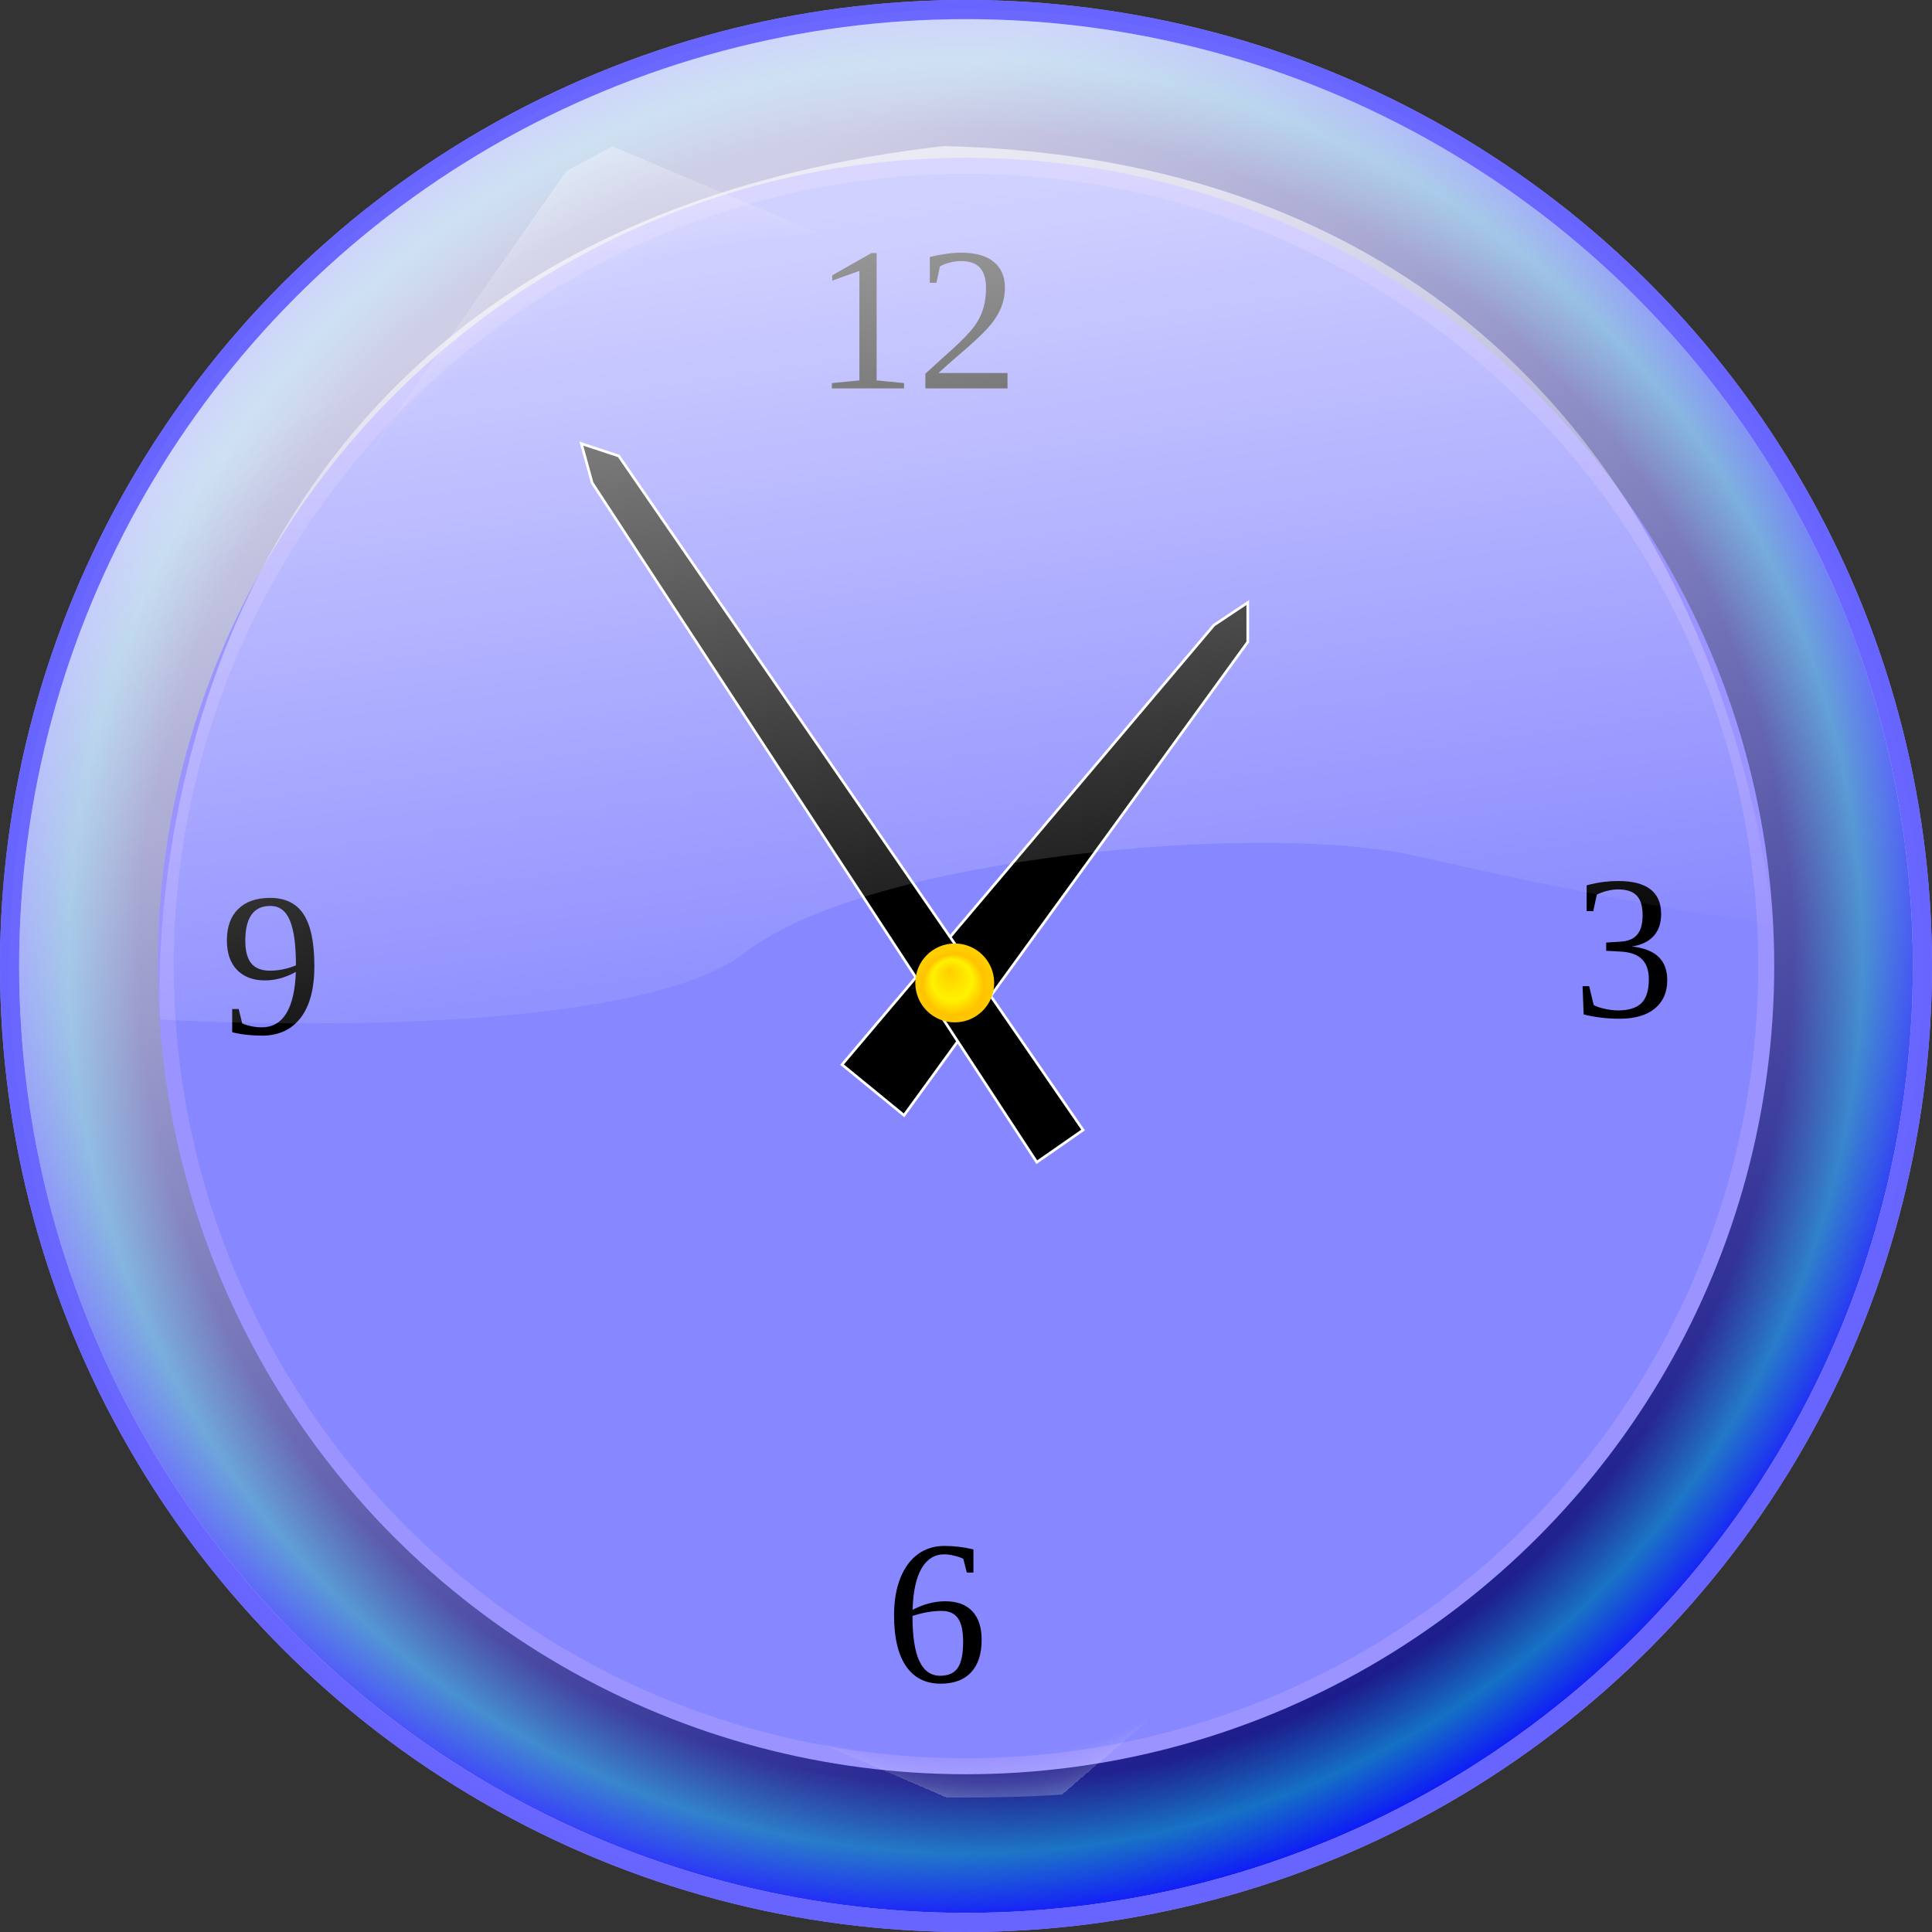 <?xml version="1.0" encoding="UTF-8" standalone="no"?>
<!-- Created with Inkscape (http://www.inkscape.org/) -->

<svg
   xmlns:dc="http://purl.org/dc/elements/1.1/"
   xmlns:cc="http://creativecommons.org/ns#"
   xmlns:rdf="http://www.w3.org/1999/02/22-rdf-syntax-ns#"
   xmlns:svg="http://www.w3.org/2000/svg"
   xmlns="http://www.w3.org/2000/svg"
   xmlns:xlink="http://www.w3.org/1999/xlink"
   xmlns:sodipodi="http://sodipodi.sourceforge.net/DTD/sodipodi-0.dtd"
   xmlns:inkscape="http://www.inkscape.org/namespaces/inkscape"
   height="128"
   id="svg3127"
   inkscape:version="0.92.2 (5c3e80d, 2017-08-06)"
   sodipodi:docname="clock.svg"
   sodipodi:version="0.32"
   width="128"
   version="1.1">
  <rect width="100%" height="100%" fill="#333333" stroke="none"/>
  <defs
     id="defs3">
    <radialGradient
       cx="232.156"
       cy="6113.59"
       fx="241.74"
       fy="6174.799"
       gradientTransform="matrix(0.604,-0.351,-0.102,-0.317,583.96,2113.977)"
       gradientUnits="userSpaceOnUse"
       id="radialGradient13605"
       inkscape:collect="always"
       r="33.966"
       xlink:href="#linearGradient13557" />
    <radialGradient
       cx="232.156"
       cy="6113.59"
       fx="241.74"
       fy="6174.799"
       gradientTransform="matrix(0.453,0,0,0.177,19.191,-909.067)"
       gradientUnits="userSpaceOnUse"
       id="radialGradient13601"
       inkscape:collect="always"
       r="33.966"
       xlink:href="#linearGradient13557" />
    <linearGradient
       gradientTransform="matrix(0.396,0,0,0.202,19.191,-909.067)"
       gradientUnits="userSpaceOnUse"
       id="linearGradient13563"
       inkscape:collect="always"
       x1="263.425"
       x2="337.961"
       xlink:href="#linearGradient13557"
       y1="4875.229"
       y2="5141.156" />
    <linearGradient
       id="linearGradient13493">
      <stop
         id="stop13495"
         offset="0"
         style="stop-color:#ffcd00;stop-opacity:1;" />
      <stop
         id="stop13499"
         offset="0.5"
         style="stop-color:#fff200;stop-opacity:1;" />
      <stop
         id="stop13501"
         offset="0.75"
         style="stop-color:#ffc300;stop-opacity:1;" />
      <stop
         id="stop13497"
         offset="1"
         style="stop-color:#ffcd00;stop-opacity:1;" />
    </linearGradient>
    <radialGradient
       cx="160.453"
       cy="3386.709"
       fx="131.404"
       fy="3293.024"
       gradientUnits="userSpaceOnUse"
       id="radialGradient13491"
       inkscape:collect="always"
       r="192.085"
       xlink:href="#linearGradient13493"
       gradientTransform="matrix(0.014,0,0,0.014,122.071,80.816)" />
    <linearGradient
       id="linearGradient13557">
      <stop
         id="stop13559"
         offset="0"
         style="stop-color:#ffffff;stop-opacity:0.845;" />
      <stop
         id="stop13561"
         offset="1"
         style="stop-color:#ffffff;stop-opacity:0;" />
    </linearGradient>
    <linearGradient
       gradientUnits="userSpaceOnUse"
       id="linearGradient13589"
       inkscape:collect="always"
       x1="113.523"
       x2="283.697"
       xlink:href="#linearGradient13557"
       y1="3215.411"
       y2="3540.676"
       gradientTransform="matrix(0.338,0,0,0.338,71.264,-1011.758)" />
    <linearGradient
       id="linearGradient13575">
      <stop
         id="stop13577"
         offset="0"
         style="stop-color:#000000;stop-opacity:1;" />
      <stop
         id="stop13581"
         offset="0.857"
         style="stop-color:#00007f;stop-opacity:1;" />
      <stop
         id="stop13583"
         offset="0.929"
         style="stop-color:#0064bf;stop-opacity:1;" />
      <stop
         id="stop13579"
         offset="1"
         style="stop-color:#0000ff;stop-opacity:1;" />
    </linearGradient>
    <radialGradient
       cx="159.001"
       cy="3366.216"
       fx="159.001"
       fy="3366.216"
       gradientUnits="userSpaceOnUse"
       id="radialGradient13573"
       inkscape:collect="always"
       r="189.245"
       xlink:href="#linearGradient13575"
       gradientTransform="matrix(0.338,0,0,0.338,71.264,-1011.758)" />
  </defs>
  <sodipodi:namedview
     bordercolor="#666666"
     borderopacity="1.0"
     id="base"
     inkscape:current-layer="layer1"
     inkscape:cx="297.62206"
     inkscape:cy="-30.73903"
     inkscape:document-units="px"
     inkscape:pageopacity="0.0"
     inkscape:pageshadow="2"
     inkscape:window-height="1025"
     inkscape:window-width="1920"
     inkscape:window-x="-8"
     inkscape:window-y="-8"
     inkscape:zoom="2.0477812"
     pagecolor="#ffffff"
     showgrid="false"
     inkscape:window-maximized="1"
     fit-margin-top="0"
     fit-margin-left="0"
     fit-margin-right="0"
     fit-margin-bottom="0"
     units="px" />
  <g
     id="layer1"
     inkscape:groupmode="layer"
     inkscape:label="Layer 1"
     transform="translate(-61.035,-62.648)">
    <g
       id="g916">
      <circle
         id="path13565"
         style="fill:url(#radialGradient13573);fill-opacity:1;stroke:#9b93ff;stroke-width:1.268;stroke-linecap:round;stroke-linejoin:round;stroke-miterlimit:4;stroke-dashoffset:0;stroke-opacity:1"
         cx="125.035"
         cy="126.648"
         r="63.366" />
      <circle
         id="path13585"
         style="opacity:0.957;fill:url(#linearGradient13589);fill-opacity:1;stroke:#6562ff;stroke-width:1.268;stroke-linecap:round;stroke-linejoin:round;stroke-miterlimit:4;stroke-dashoffset:0;stroke-opacity:1"
         cx="125.035"
         cy="126.648"
         r="63.366" />
      <circle
         id="path13481"
         style="fill:#8787ff;fill-opacity:1;stroke:#9b93ff;stroke-width:1.061;stroke-linecap:round;stroke-linejoin:round;stroke-miterlimit:4;stroke-dashoffset:0;stroke-opacity:1"
         cx="125.035"
         cy="126.649"
         r="53.016" />
      <path
         d="m 116.822,133.182 24.641,-29.121 2.24,-1.493 v 2.613 l -22.774,31.361 z"
         id="path13535"
         sodipodi:nodetypes="cccccc"
         style="fill:#000000;fill-opacity:1;fill-rule:evenodd;stroke:#ffffff;stroke-width:0.177;stroke-linecap:butt;stroke-linejoin:miter;stroke-miterlimit:4;stroke-opacity:1"
         inkscape:connector-curvature="0" />
      <path
         d="m 129.727,139.648 -29.462,-45.013 -0.715,-2.596 2.481,0.82 30.76,44.656 z"
         id="path13537"
         sodipodi:nodetypes="cccccc"
         style="fill:#000000;fill-opacity:1;fill-rule:evenodd;stroke:#ffffff;stroke-width:0.177;stroke-linecap:butt;stroke-linejoin:miter;stroke-miterlimit:4;stroke-opacity:1"
         inkscape:connector-curvature="0" />
      <circle
         id="path13483"
         style="fill:url(#radialGradient13491);fill-opacity:1;stroke:none;stroke-width:0.108;stroke-linecap:round;stroke-linejoin:round;stroke-miterlimit:4;stroke-dashoffset:0;stroke-opacity:1"
         cx="124.289"
         cy="127.769"
         r="2.613" />
      <g
         id="text13513"
         style="font-style:normal;font-variant:normal;font-weight:normal;font-stretch:normal;font-size:7.148px;line-height:0%;font-family:'Bitstream Vera Sans';writing-mode:lr-tb;text-anchor:start;fill:#000000;fill-opacity:1;stroke:none;stroke-width:0.596pt;stroke-linecap:butt;stroke-linejoin:miter;stroke-opacity:1"
         aria-label="12">
        <path
           inkscape:connector-curvature="0"
           id="path887"
           style="font-style:normal;font-variant:normal;font-weight:normal;font-stretch:normal;font-size:13.581px;line-height:1;font-family:'Liberation Serif';-inkscape-font-specification:'Liberation Serif';stroke-width:0.596pt"
           d="m 119.113,87.85 1.817,0.179 v 0.351 h -4.781 v -0.351 l 1.824,-0.179 v -7.255 l -1.797,0.643 v -0.351 l 2.593,-1.472 h 0.345 z" />
        <path
           inkscape:connector-curvature="0"
           id="path889"
           style="font-style:normal;font-variant:normal;font-weight:normal;font-stretch:normal;font-size:13.581px;line-height:1;font-family:'Liberation Serif';-inkscape-font-specification:'Liberation Serif';stroke-width:0.596pt"
           d="m 127.787,88.38 h -5.445 V 87.405 l 1.233,-1.121 q 1.187,-1.041 1.744,-1.684 0.557,-0.643 0.796,-1.326 0.245,-0.683 0.245,-1.565 0,-0.862 -0.391,-1.313 -0.391,-0.451 -1.28,-0.451 -0.351,0 -0.723,0.099 -0.371,0.093 -0.657,0.252 l -0.232,1.088 h -0.438 v -1.711 q 1.207,-0.285 2.049,-0.285 1.459,0 2.188,0.61 0.736,0.603 0.736,1.711 0,0.743 -0.292,1.406 -0.285,0.657 -0.882,1.313 -0.597,0.65 -1.976,1.824 -0.59,0.504 -1.253,1.107 h 4.576 z" />
      </g>
      <g
         id="text13517"
         style="font-style:normal;font-variant:normal;font-weight:normal;font-stretch:normal;font-size:7.148px;line-height:0%;font-family:'Bitstream Vera Sans';writing-mode:lr-tb;text-anchor:start;fill:#000000;fill-opacity:1;stroke:none;stroke-width:0.596pt;stroke-linecap:butt;stroke-linejoin:miter;stroke-opacity:1"
         aria-label="6">
        <path
           inkscape:connector-curvature="0"
           id="path895"
           style="font-style:normal;font-variant:normal;font-weight:normal;font-stretch:normal;font-size:13.581px;line-height:1;font-family:'Liberation Serif';-inkscape-font-specification:'Liberation Serif';stroke-width:0.596pt"
           d="m 126.071,171.305 q 0,1.386 -0.703,2.142 -0.696,0.749 -2.016,0.749 -1.499,0 -2.295,-1.167 -0.789,-1.167 -0.789,-3.356 0,-1.432 0.418,-2.474 0.418,-1.041 1.167,-1.585 0.756,-0.544 1.744,-0.544 0.968,0 1.93,0.232 v 1.532 h -0.438 l -0.232,-0.909 q -0.219,-0.119 -0.59,-0.206 -0.371,-0.093 -0.67,-0.093 -0.968,0 -1.512,0.942 -0.537,0.935 -0.59,2.739 1.081,-0.57 2.169,-0.57 1.174,0 1.791,0.663 0.617,0.657 0.617,1.903 z m -2.745,2.367 q 0.802,0 1.161,-0.517 0.358,-0.524 0.358,-1.724 0,-1.088 -0.345,-1.572 -0.338,-0.484 -1.081,-0.484 -0.909,0 -1.93,0.332 0,2.023 0.458,2.997 0.458,0.968 1.379,0.968 z" />
      </g>
      <g
         id="text13521"
         style="font-style:normal;font-variant:normal;font-weight:normal;font-stretch:normal;font-size:7.148px;line-height:0%;font-family:'Bitstream Vera Sans';writing-mode:lr-tb;text-anchor:start;fill:#000000;fill-opacity:1;stroke:none;stroke-width:0.596pt;stroke-linecap:butt;stroke-linejoin:miter;stroke-opacity:1"
         aria-label="3">
        <path
           inkscape:connector-curvature="0"
           id="path884"
           style="font-style:normal;font-variant:normal;font-weight:normal;font-stretch:normal;font-size:13.581px;line-height:1;font-family:'Liberation Serif';-inkscape-font-specification:'Liberation Serif';stroke-width:0.596pt"
           d="m 171.494,127.588 q 0,1.2 -0.822,1.877 -0.822,0.676 -2.328,0.676 -1.26,0 -2.387,-0.285 l -0.073,-1.87 h 0.438 l 0.298,1.247 q 0.259,0.146 0.729,0.252 0.477,0.106 0.889,0.106 1.041,0 1.539,-0.477 0.497,-0.477 0.497,-1.592 0,-0.875 -0.458,-1.326 -0.458,-0.458 -1.419,-0.504 l -0.948,-0.053 v -0.544 l 0.948,-0.06 q 0.749,-0.04 1.107,-0.464 0.358,-0.424 0.358,-1.287 0,-0.895 -0.391,-1.3 -0.385,-0.411 -1.233,-0.411 -0.351,0 -0.736,0.1 -0.385,0.093 -0.676,0.252 l -0.232,1.088 h -0.438 v -1.711 q 0.657,-0.172 1.134,-0.225 0.477,-0.06 0.948,-0.06 2.852,0 2.852,2.188 0,0.922 -0.511,1.472 -0.504,0.544 -1.432,0.676 1.207,0.139 1.777,0.696 0.57,0.55 0.57,1.539 z" />
      </g>
      <g
         id="text13525"
         style="font-style:normal;font-variant:normal;font-weight:normal;font-stretch:normal;font-size:7.148px;line-height:0%;font-family:'Bitstream Vera Sans';writing-mode:lr-tb;text-anchor:start;fill:#000000;fill-opacity:1;stroke:none;stroke-width:0.596pt;stroke-linecap:butt;stroke-linejoin:miter;stroke-opacity:1"
         aria-label="9">
        <path
           inkscape:connector-curvature="0"
           id="path892"
           style="font-style:normal;font-variant:normal;font-weight:normal;font-stretch:normal;font-size:13.581px;line-height:1;font-family:'Liberation Serif';-inkscape-font-specification:'Liberation Serif';stroke-width:0.596pt"
           d="m 76.067,124.948 q 0,-1.34 0.749,-2.076 0.749,-0.736 2.115,-0.736 1.519,0 2.222,1.094 0.71,1.094 0.71,3.429 0,2.235 -0.909,3.422 -0.909,1.18 -2.553,1.18 -1.081,0 -1.983,-0.225 v -1.539 h 0.431 l 0.232,0.955 q 0.212,0.1 0.57,0.179 0.358,0.08 0.723,0.08 1.061,0 1.631,-0.928 0.57,-0.935 0.63,-2.745 -1.008,0.564 -2.049,0.564 -1.174,0 -1.85,-0.696 -0.67,-0.703 -0.67,-1.956 z m 2.878,-2.281 q -1.658,0 -1.658,2.308 0,1.015 0.398,1.499 0.398,0.484 1.233,0.484 0.855,0 1.724,-0.351 0,-2.036 -0.405,-2.984 -0.398,-0.955 -1.293,-0.955 z" />
      </g>
      <path
         d="m 71.646,130.195 c 0,0 -3.569,-51.517 51.896,-57.869 51.897,1.256 54.882,51.522 54.882,51.522 0,0 -7.401,-0.799 -23.521,-4.48 -10.152,-2.319 -36.215,0 -44.429,6.347 -8.214,6.347 -38.828,4.48 -38.828,4.48 z"
         id="path13555"
         sodipodi:nodetypes="cccccc"
         style="display:inline;opacity:0.731;fill:url(#linearGradient13563);fill-opacity:1;fill-rule:evenodd;stroke:none;stroke-width:0.149pt;stroke-linecap:butt;stroke-linejoin:miter;stroke-opacity:1"
         inkscape:connector-curvature="0" />
      <path
         d="m 91.247,166.037 c 0,0 -7.467,14.934 31.361,15.681 38.828,0.747 26.134,-16.427 26.134,-16.427 z"
         id="path13591"
         sodipodi:nodetypes="cccc"
         style="display:inline;opacity:0.43;fill:url(#radialGradient13601);fill-opacity:1;fill-rule:evenodd;stroke:none;stroke-width:0.149pt;stroke-linecap:butt;stroke-linejoin:miter;stroke-opacity:1"
         inkscape:connector-curvature="0" />
      <path
         d="m 59.951,129.85 c 0,0 -18.571,-20.992 32.775,-52.453 51.346,-31.461 44.325,9.189 44.325,9.189 z"
         id="path13603"
         sodipodi:nodetypes="cccc"
         style="display:inline;opacity:0.43;fill:url(#radialGradient13605);fill-opacity:1;fill-rule:evenodd;stroke:none;stroke-width:0.149pt;stroke-linecap:butt;stroke-linejoin:miter;stroke-opacity:1"
         inkscape:connector-curvature="0" />
    </g>
  </g>
</svg>
